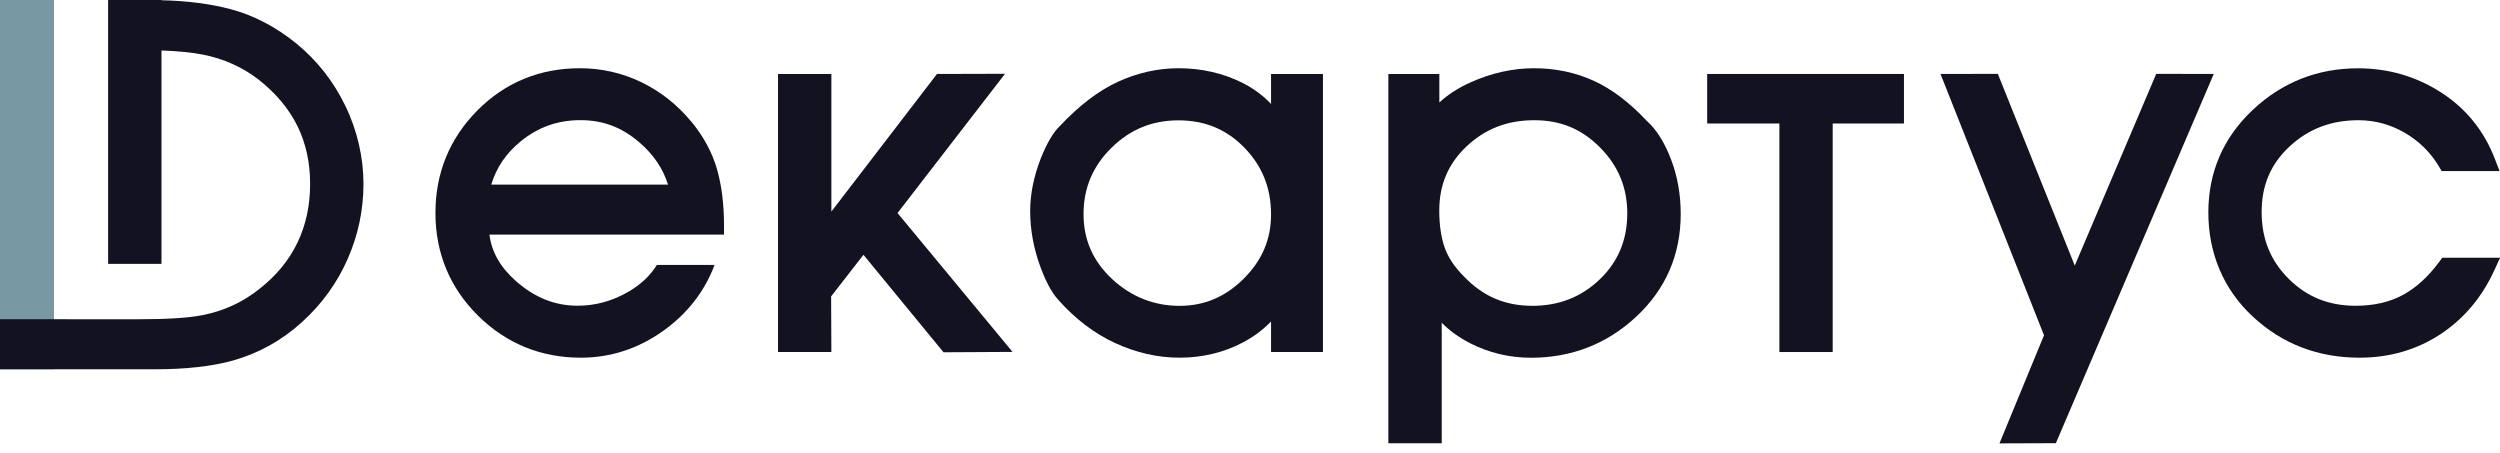 <?xml version="1.0" encoding="UTF-8"?>
<svg xmlns="http://www.w3.org/2000/svg" width="160" height="29" viewBox="0 0 160 29" fill="none">
  <g clip-path="url(#clip0_1_4344)">
    <path d="M44.256 7.803C43.357 6.71 42.276 5.855 41.05 5.262C39.821 4.67 38.498 4.367 37.119 4.367C34.538 4.367 32.324 5.279 30.546 7.073C28.772 8.867 27.868 11.073 27.868 13.63C27.868 16.186 28.788 18.42 30.598 20.207C32.405 21.989 34.619 22.892 37.179 22.892C39.078 22.892 40.857 22.312 42.458 21.166C43.99 20.07 45.091 18.658 45.732 16.956H42.042C41.607 17.646 41.01 18.211 40.228 18.666C39.208 19.263 38.111 19.566 36.965 19.566C35.518 19.566 34.231 19.053 33.034 18.001C32.03 17.118 31.465 16.138 31.324 15.013H46.337V14.428C46.337 13.085 46.188 11.876 45.889 10.831C45.583 9.767 45.035 8.746 44.256 7.795V7.803ZM31.441 11.815C31.772 10.714 32.393 9.807 33.32 9.049C34.441 8.134 35.691 7.69 37.147 7.69C38.603 7.69 39.78 8.146 40.889 9.085C41.804 9.863 42.421 10.759 42.752 11.815H31.441Z" fill="#121221"></path>
    <path d="M64.322 4.722L59.967 4.734L53.208 13.541V4.734H49.793V22.529H53.208L53.192 18.969L55.261 16.307L60.386 22.546L64.802 22.521L57.442 13.634L64.322 4.722Z" fill="#121221"></path>
    <path d="M81.347 6.654C80.831 6.109 80.226 5.662 79.532 5.311C78.29 4.682 76.907 4.367 75.423 4.367C74.109 4.367 72.81 4.658 71.564 5.226C70.326 5.791 69.072 6.742 67.834 8.061C67.406 8.468 67.007 9.15 66.608 10.142C66.16 11.295 65.931 12.428 65.931 13.509C65.931 14.686 66.148 15.876 66.572 17.045C66.927 18.013 67.302 18.711 67.717 19.174C68.802 20.404 70.032 21.34 71.379 21.961C72.725 22.578 74.109 22.892 75.484 22.892C76.947 22.892 78.314 22.566 79.54 21.921C80.226 21.562 80.827 21.11 81.347 20.574V22.529H84.669V4.734H81.347V6.654ZM81.347 13.723C81.347 15.315 80.778 16.658 79.601 17.832C78.427 19.001 77.08 19.574 75.484 19.574C73.887 19.574 72.407 19.009 71.169 17.852C69.943 16.703 69.346 15.344 69.346 13.698C69.346 12.053 69.931 10.638 71.132 9.46C72.338 8.275 73.742 7.702 75.423 7.702C77.105 7.702 78.5 8.275 79.641 9.452C80.79 10.634 81.347 12.033 81.347 13.731V13.723Z" fill="#121221"></path>
    <path d="M105.408 7.75C104.291 6.557 103.138 5.686 101.981 5.162C100.811 4.633 99.533 4.367 98.178 4.367C96.823 4.367 95.456 4.67 94.118 5.27C93.343 5.617 92.674 6.045 92.118 6.557V4.734H88.855V28.368H92.271V20.658C92.767 21.158 93.368 21.594 94.069 21.957C95.283 22.578 96.598 22.896 97.985 22.896C100.578 22.896 102.844 22.013 104.719 20.267C106.606 18.509 107.566 16.299 107.566 13.694C107.566 12.456 107.36 11.283 106.949 10.21C106.538 9.125 106.017 8.299 105.413 7.754L105.408 7.75ZM98.041 19.57C96.327 19.57 94.912 18.965 93.718 17.719L93.706 17.707C93.101 17.106 92.682 16.481 92.46 15.848C92.23 15.198 92.113 14.4 92.113 13.48C92.113 11.815 92.69 10.464 93.876 9.355C95.069 8.234 96.481 7.694 98.19 7.694C99.9 7.694 101.247 8.267 102.412 9.448C103.578 10.63 104.146 12.009 104.146 13.666C104.146 15.323 103.57 16.755 102.38 17.884C101.186 19.021 99.767 19.574 98.041 19.574V19.57Z" fill="#121221"></path>
    <path d="M109.26 7.904H113.881V22.53H117.292V7.904H121.853V4.734H109.26V7.904Z" fill="#121221"></path>
    <path d="M137.999 4.726L132.785 16.997L127.861 4.726L124.192 4.734L130.817 21.457L127.966 28.377L131.575 28.364L141.68 4.734L137.999 4.726Z" fill="#121221"></path>
    <path d="M156.302 16.497L156.129 16.735C155.431 17.682 154.649 18.404 153.794 18.872C152.955 19.331 151.931 19.569 150.762 19.569C149.04 19.569 147.641 19.005 146.475 17.843C145.31 16.682 144.745 15.287 144.745 13.569C144.745 11.851 145.33 10.488 146.536 9.371C147.753 8.242 149.193 7.694 150.943 7.694C151.988 7.694 152.984 7.964 153.903 8.496C154.822 9.033 155.56 9.758 156.097 10.662L156.266 10.948H159.972L159.665 10.154C158.976 8.363 157.814 6.932 156.214 5.907C154.625 4.887 152.842 4.371 150.915 4.371C148.322 4.371 146.052 5.266 144.177 7.033C142.289 8.807 141.334 11.017 141.334 13.601C141.334 16.186 142.289 18.509 144.181 20.263C146.056 22.009 148.354 22.892 151.008 22.892C152.919 22.892 154.653 22.392 156.161 21.408C157.665 20.424 158.831 19.049 159.625 17.323L160.004 16.497H156.306H156.302Z" fill="#121221"></path>
    <path d="M0 0H3.456V23.634H0V0Z" fill="#7899A3"></path>
    <path d="M22.11 6.791C21.348 5.21 20.291 3.867 18.973 2.79C17.658 1.718 16.231 0.976 14.739 0.581C13.436 0.238 11.952 0.052 10.335 0.016V0H6.92V16.888H10.335V3.23C11.416 3.27 12.307 3.359 12.993 3.496C14.335 3.762 15.541 4.307 16.573 5.113C18.779 6.859 19.848 9.037 19.848 11.771C19.848 14.505 18.787 16.783 16.598 18.493C15.541 19.34 14.319 19.904 12.956 20.17C12.085 20.344 10.702 20.433 8.843 20.433H7.283L0 20.428V23.634H9.912C11.904 23.634 13.589 23.445 14.936 23.066C16.577 22.598 18.057 21.771 19.332 20.61C20.602 19.457 21.586 18.094 22.255 16.565C22.924 15.037 23.263 13.424 23.263 11.771C23.263 10.117 22.876 8.371 22.11 6.791Z" fill="#121221"></path>
  </g>
  <defs>
    <clipPath id="clip0_1_4344">
      <rect width="160" height="28.376" fill="white"></rect>
    </clipPath>
  </defs>
</svg>
